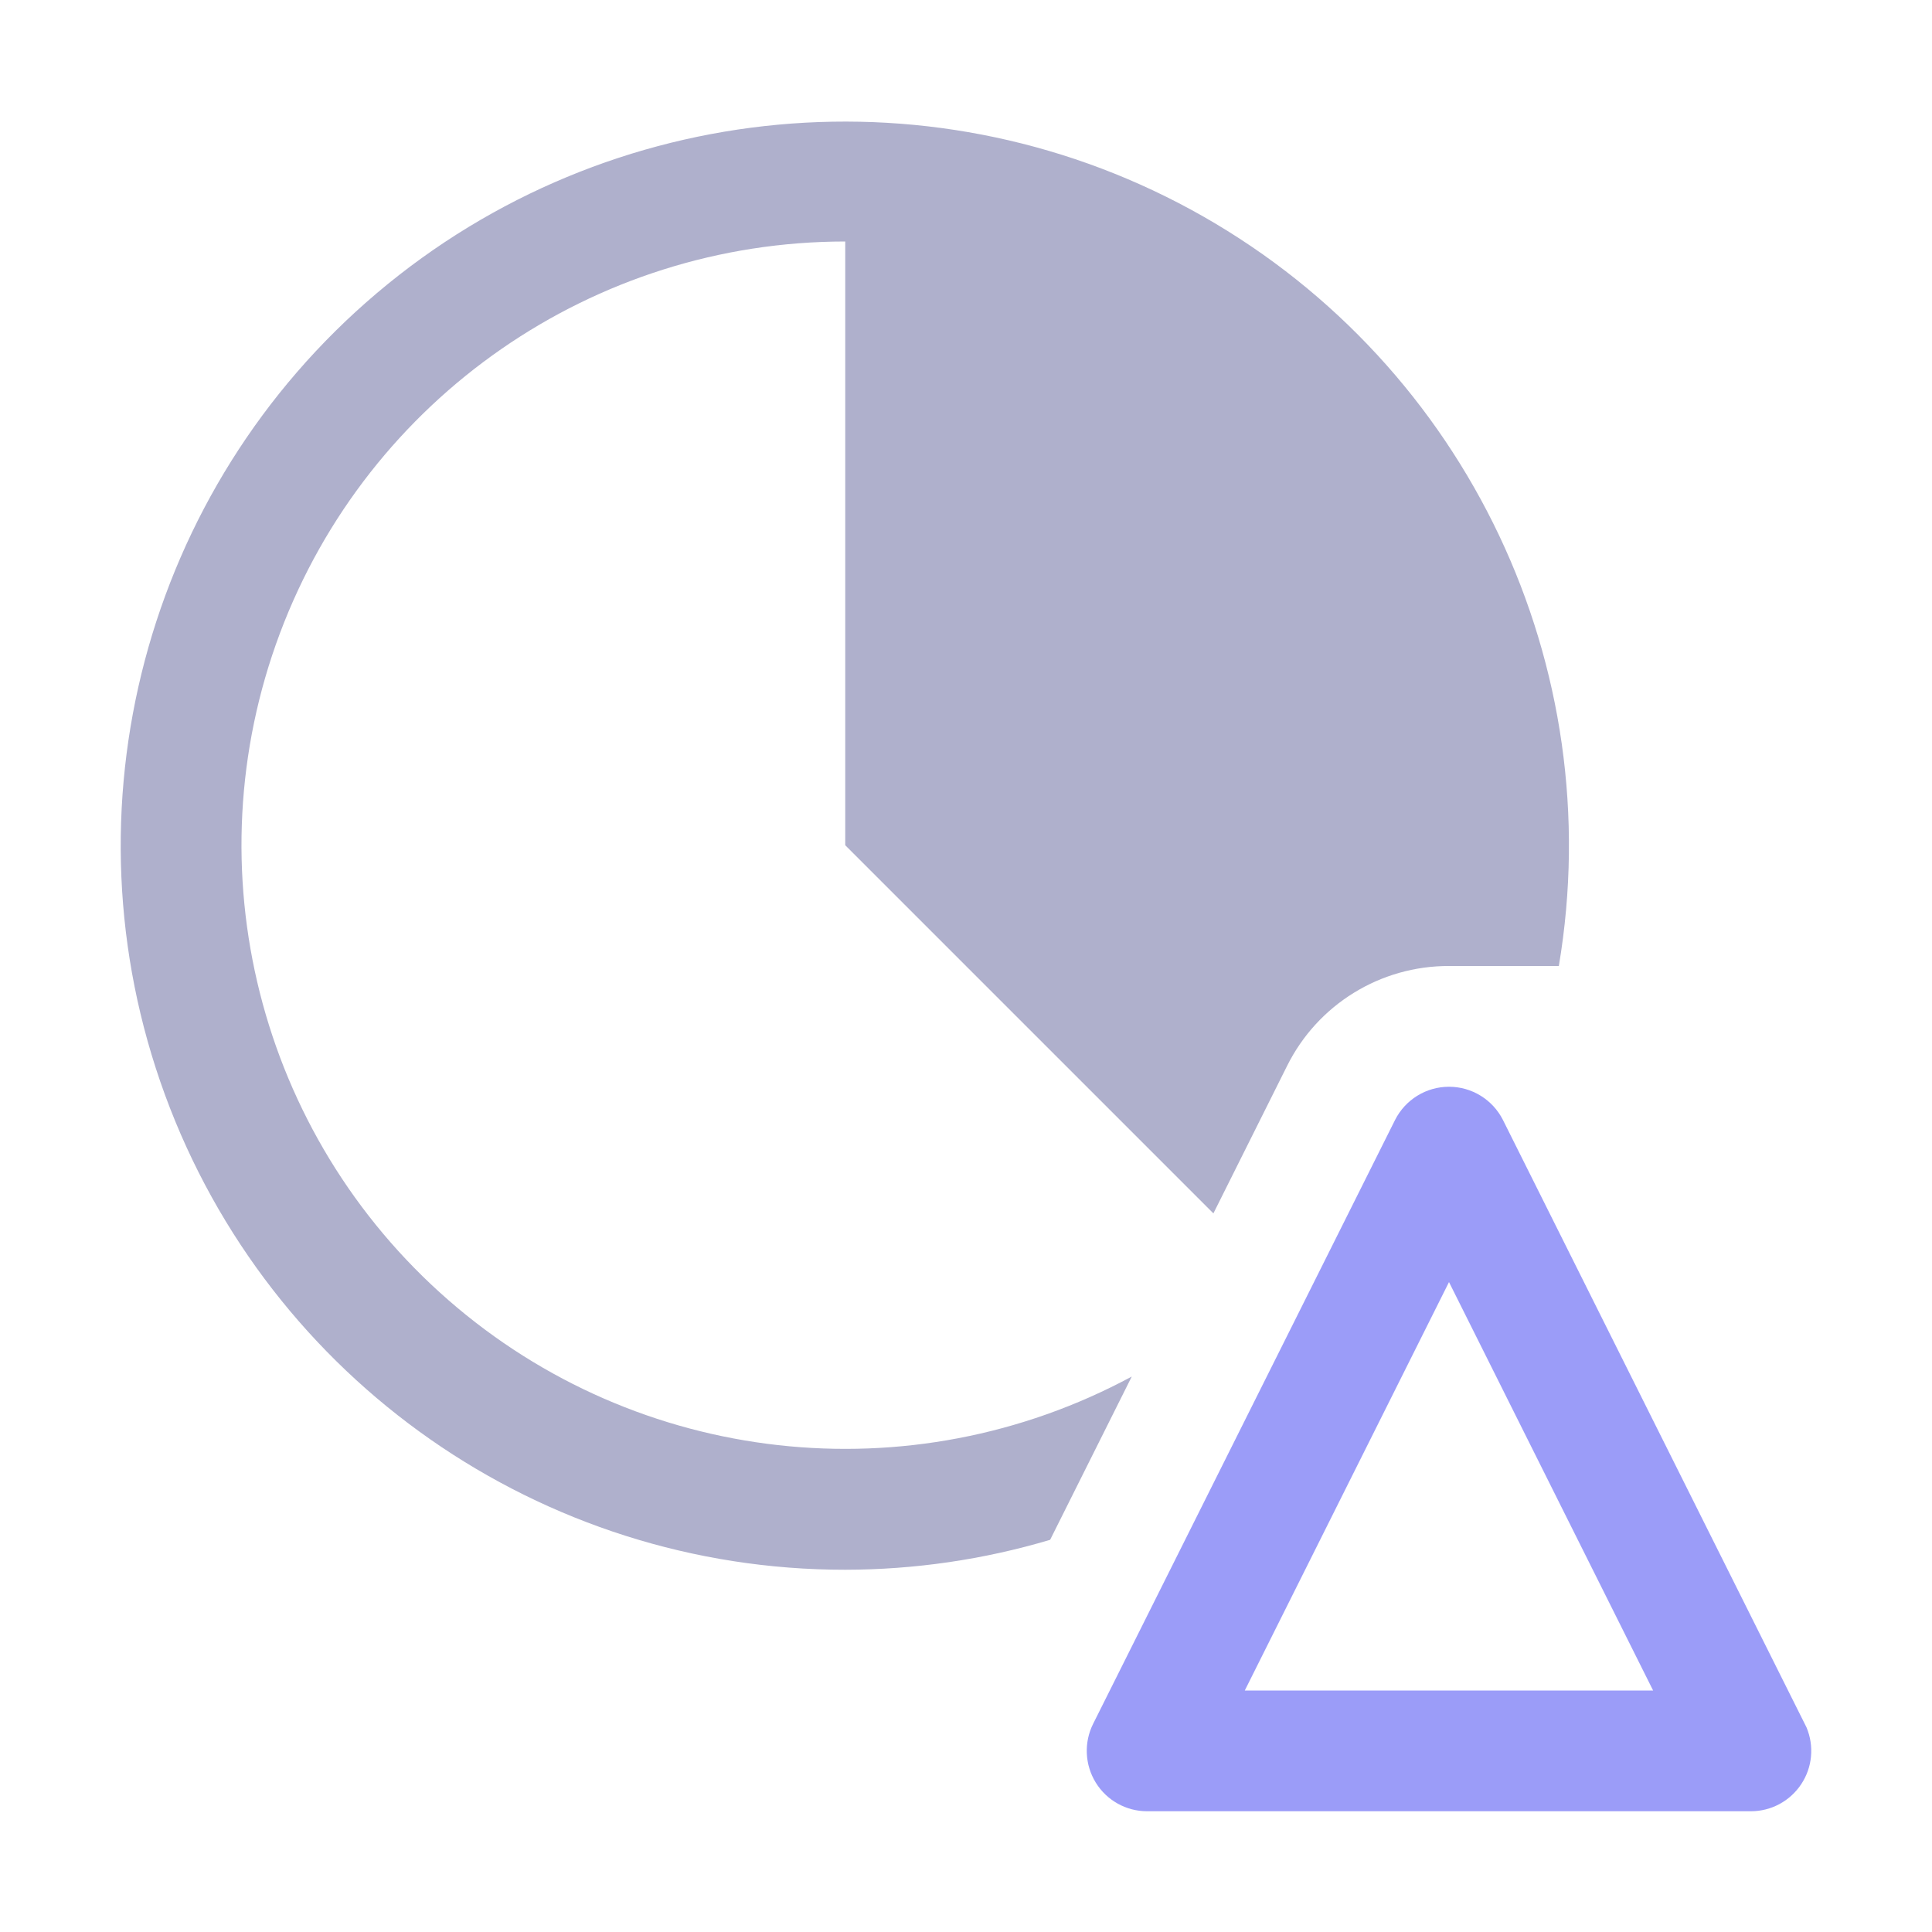 <svg width="20px" height="20px" viewBox="0 0 20 20" version="1.1" xmlns="http://www.w3.org/2000/svg" xmlns:xlink="http://www.w3.org/1999/xlink">
  <g id="页面-1" stroke="none" stroke-width="1" fill="none" fill-rule="evenodd">
      <g id="Telemetry" transform="translate(-1814, -270)">
          <g id="in-progress--warning备份" transform="translate(1814, 270)">
              <rect id="_Transparent_Rectangle_" x="0" y="0" width="20" height="20"></rect>
              <path d="M17.113,17.5 L12.886,17.5 L15,13.272 L17.113,17.5 Z M15,11.25 C14.763,11.25 14.547,11.384 14.441,11.595 L11.316,17.845 C11.219,18.039 11.23,18.269 11.343,18.453 C11.457,18.638 11.658,18.75 11.875,18.75 L18.125,18.75 C18.335,18.75 18.53,18.645 18.646,18.47 C18.762,18.296 18.782,18.075 18.701,17.882 L15.559,11.595 C15.453,11.384 15.237,11.25 15,11.25 Z" id="形状" fill="#9B9CF8" fill-rule="nonzero"></path>
              <path d="M11.716,14.25 C9.423,15.486 6.604,15.171 4.641,13.458 C2.678,11.745 1.983,8.994 2.898,6.555 C3.813,4.116 6.145,2.5 8.75,2.5 L8.75,8.75 L12.561,12.561 L13.323,11.036 C13.639,10.399 14.289,9.998 15,10 L16.137,10 C16.66,6.897 15.19,3.799 12.456,2.241 C9.722,0.684 6.306,1 3.904,3.032 C1.502,5.064 0.625,8.38 1.708,11.334 C2.791,14.289 5.604,16.252 8.75,16.25 C9.468,16.249 10.183,16.145 10.871,15.94 L11.716,14.25 Z" id="路径" fill="#AFB0CC" fill-rule="nonzero"></path>
          </g>
      </g>
  </g>
</svg>

